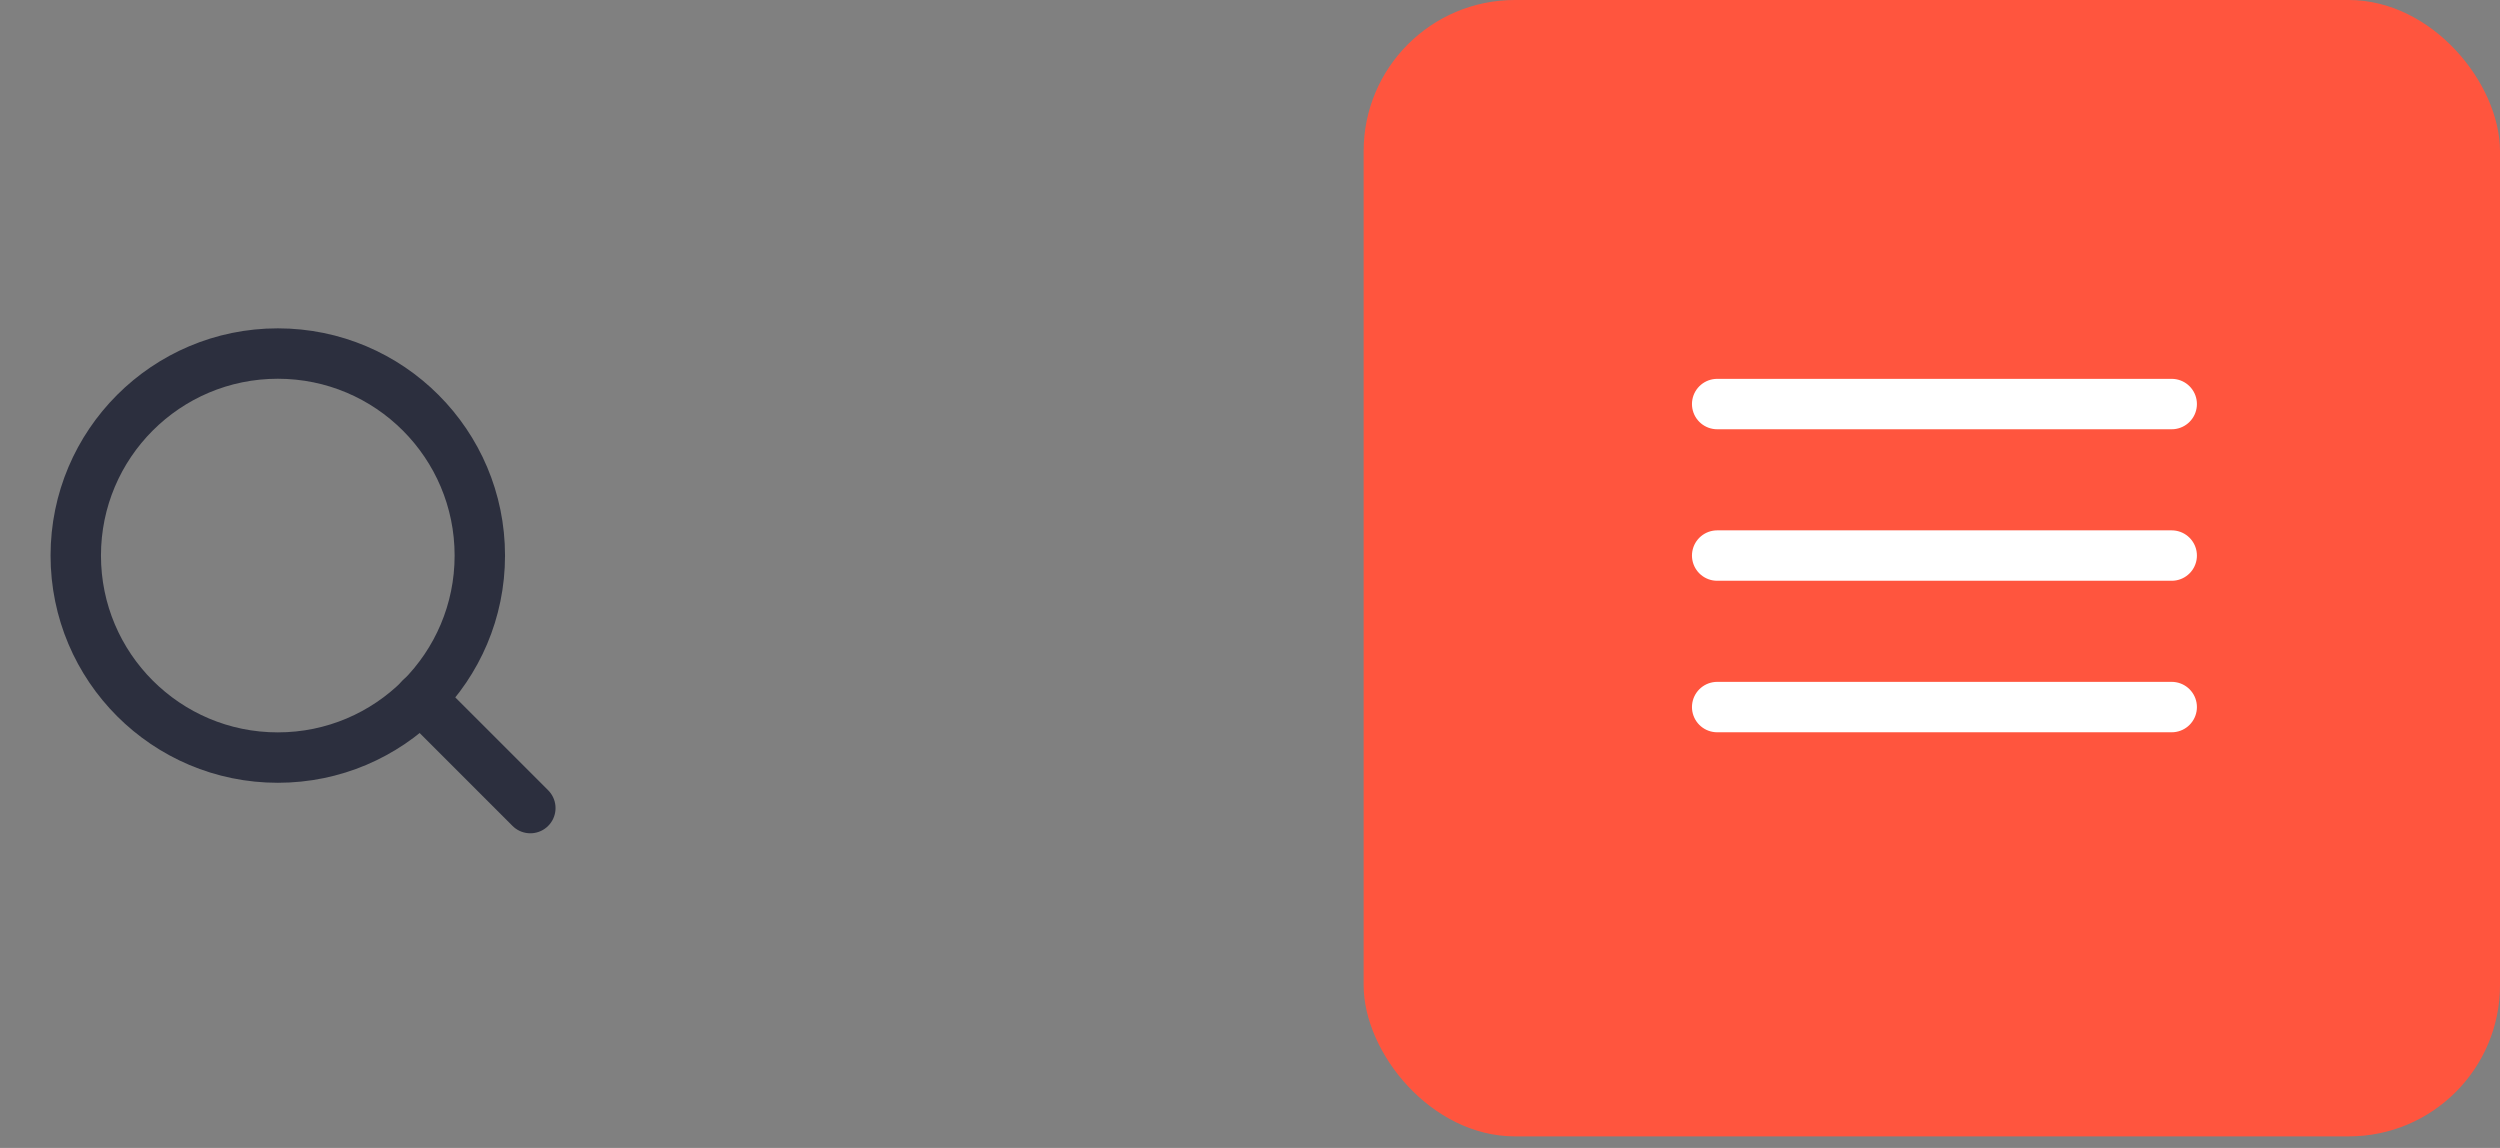 <svg width="98" height="45" viewBox="0 0 98 45" fill="none" xmlns="http://www.w3.org/2000/svg">
<rect x="0" y="0" width="98" height="45" fill="#808080" stroke="none"/>
<rect x="53.454" width="44.546" height="44.546" rx="5.928" fill="#FF553E"/>
<path d="M67.313 21.778H85.131" stroke="white" stroke-width="1.976" stroke-linecap="round" stroke-linejoin="round"/>
<path d="M67.313 15.839H85.131" stroke="white" stroke-width="1.976" stroke-linecap="round" stroke-linejoin="round"/>
<path d="M67.313 27.717H85.131" stroke="white" stroke-width="1.976" stroke-linecap="round" stroke-linejoin="round"/>
<path d="M10.89 29.697C15.263 29.697 18.809 26.152 18.809 21.778C18.809 17.404 15.263 13.859 10.89 13.859C6.516 13.859 2.97 17.404 2.97 21.778C2.97 26.152 6.516 29.697 10.89 29.697Z" stroke="#2C2F3E" stroke-width="1.976" stroke-linecap="round" stroke-linejoin="round"/>
<path d="M20.789 31.677L16.483 27.371" stroke="#2C2F3E" stroke-width="1.976" stroke-linecap="round" stroke-linejoin="round"/>
</svg>
